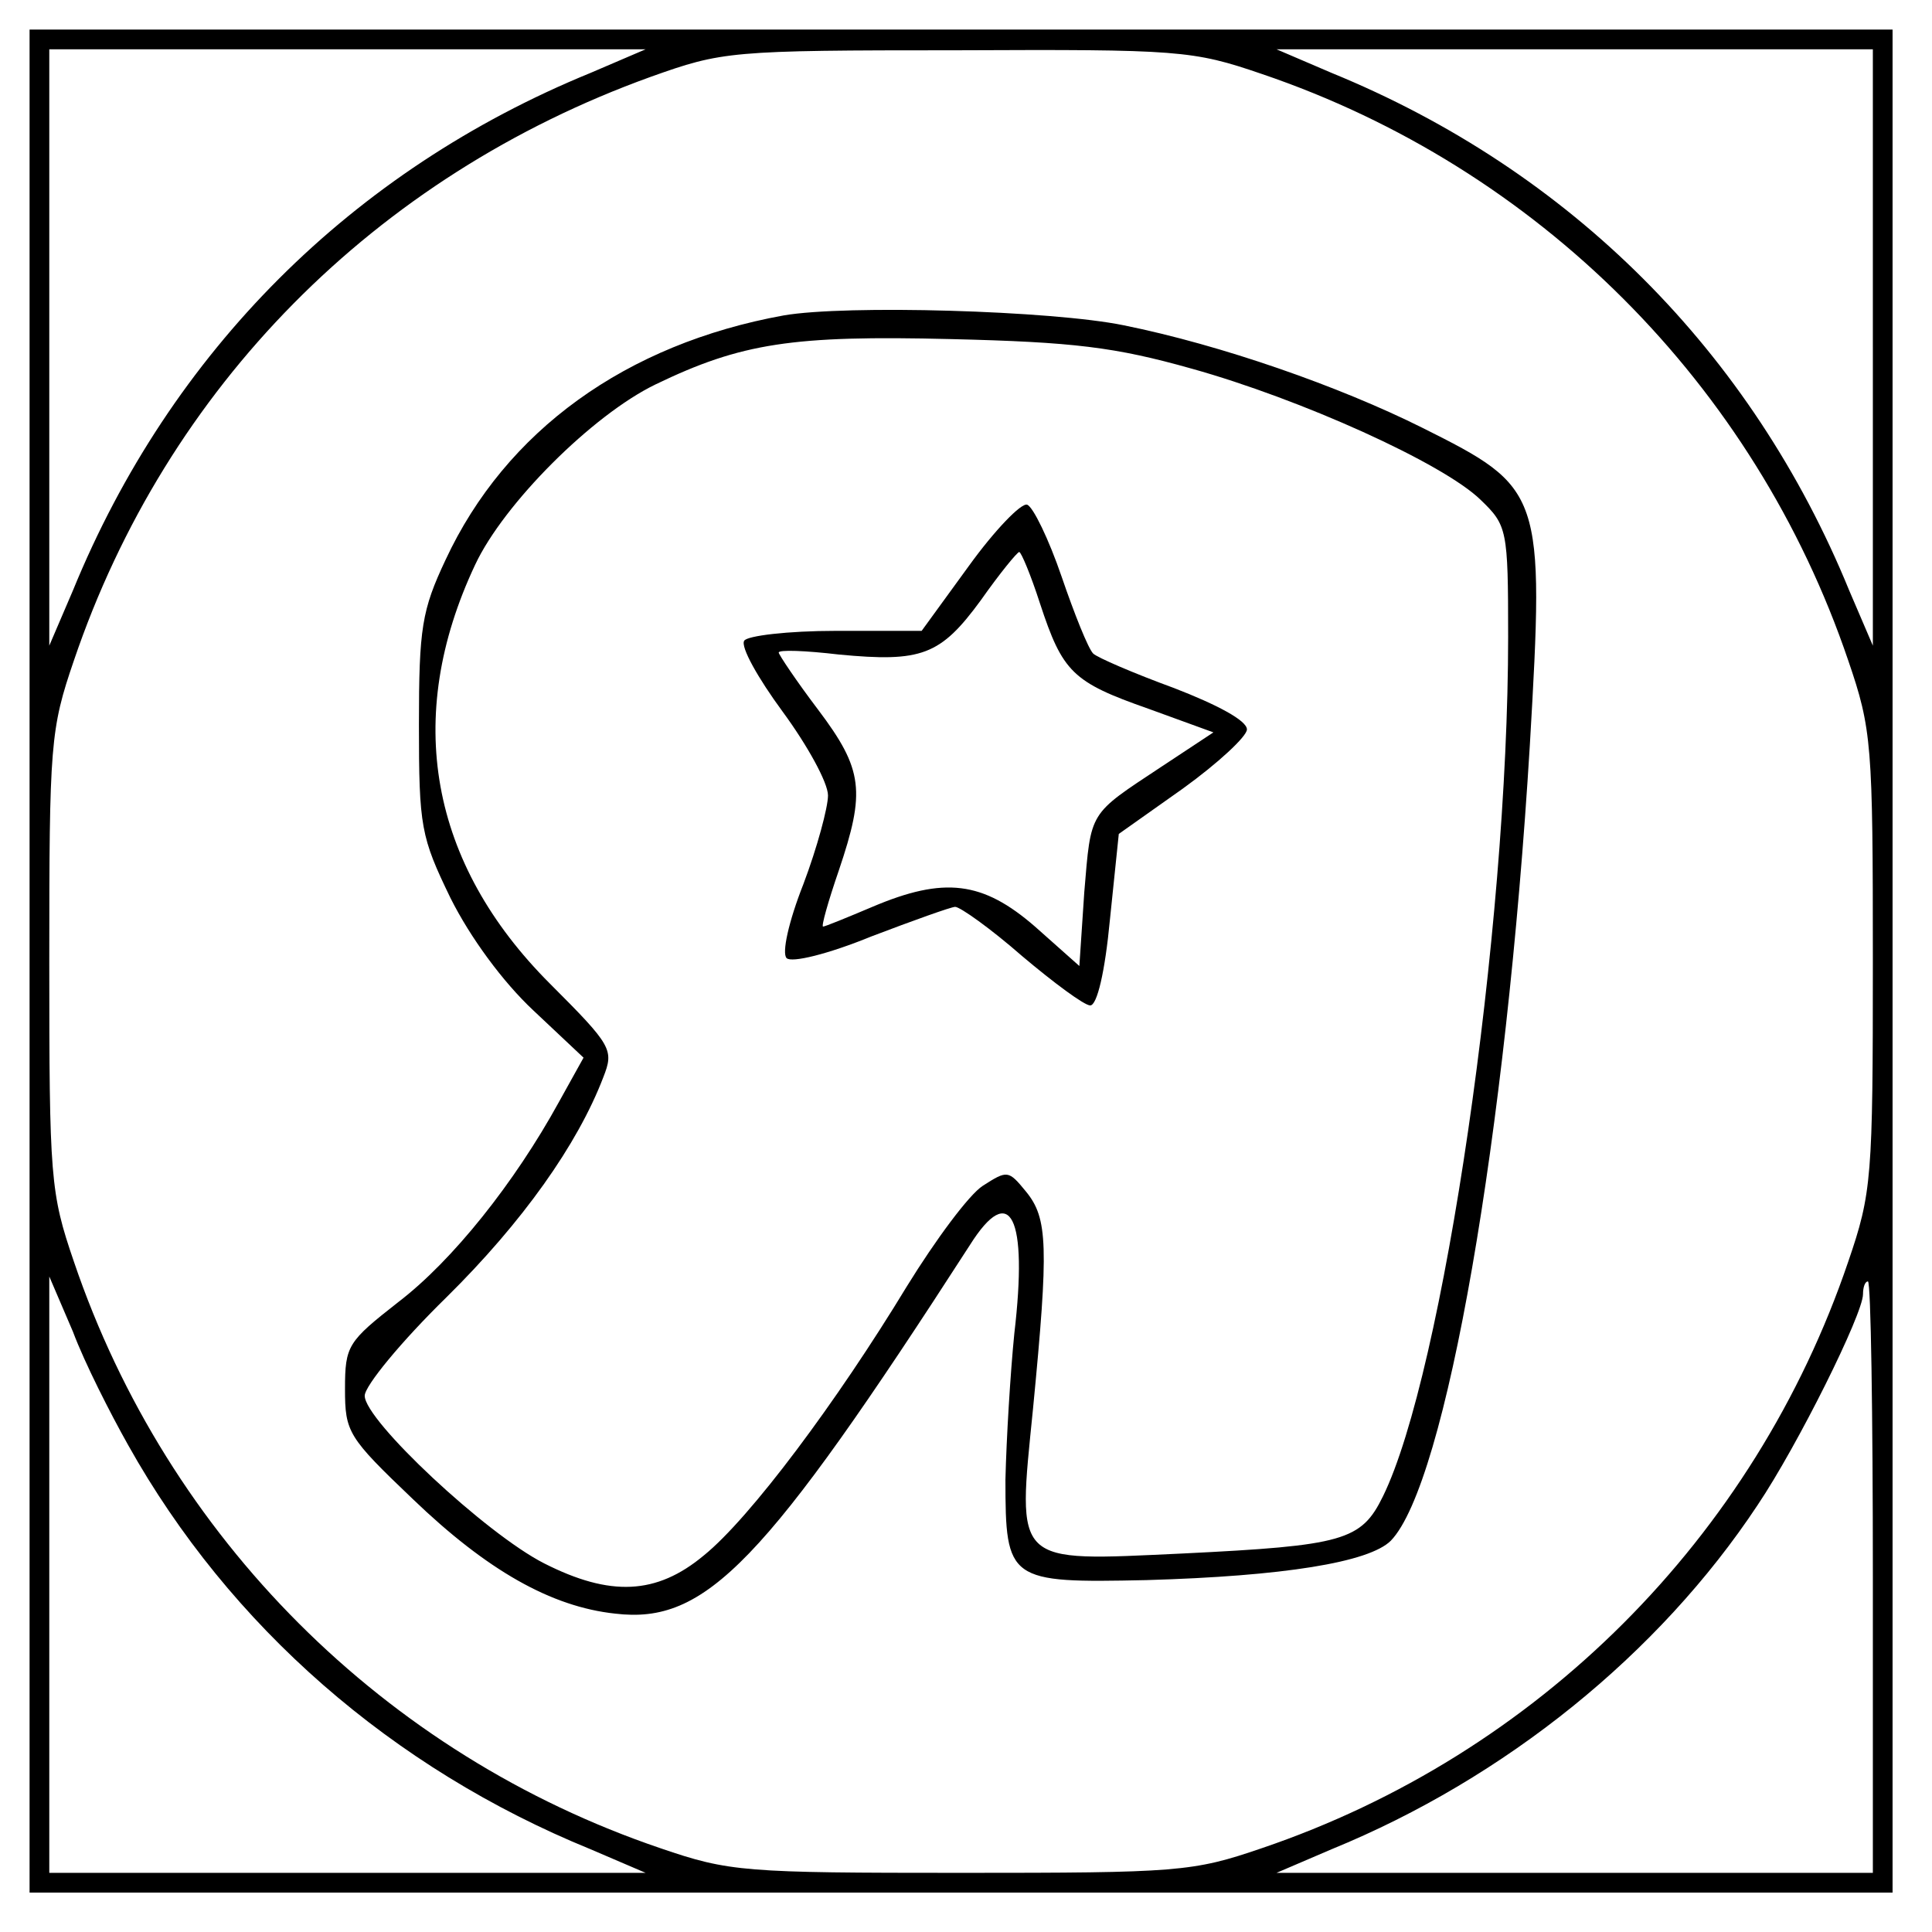 <?xml version="1.0" standalone="no"?>
<!DOCTYPE svg PUBLIC "-//W3C//DTD SVG 20010904//EN"
 "http://www.w3.org/TR/2001/REC-SVG-20010904/DTD/svg10.dtd">
<svg version="1.0" xmlns="http://www.w3.org/2000/svg"
 width="196pt" height="196pt" viewBox="0 0 196 196"
 preserveAspectRatio="xMidYMid meet">
<g transform="translate(0,196) scale(0.1,-0.1)"
fill="#000000" stroke="none">
<path d="M30 985 l0 -945 945 0 945 0 0 945 0 945 -945 0 -945 0 0 -945z m569
901 c-242 -99 -426 -283 -525 -525 l-24 -56 0 303 0 302 303 0 302 0 -56 -24z
m681 -1 c280 -95 500 -315 595 -595 24 -70 25 -85 25 -305 0 -220 -1 -235 -25
-305 -95 -280 -315 -500 -595 -595 -70 -24 -85 -25 -305 -25 -220 0 -235 1
-305 25 -280 95 -500 315 -595 595 -24 70 -25 85 -25 305 0 220 1 235 25 305
94 277 305 491 585 592 73 26 80 27 311 27 225 1 239 0 309 -24z m620 -277 l0
-303 -24 56 c-99 242 -283 426 -525 525 l-56 24 303 0 302 0 0 -302z m-1770
-1114 c103 -184 268 -328 469 -410 l56 -24 -302 0 -303 0 0 303 0 302 24 -56
c12 -32 38 -83 56 -115z m1770 -134 l0 -300 -302 0 -303 0 56 24 c176 72 332
198 432 349 41 61 107 194 107 214 0 7 2 13 5 13 3 0 5 -135 5 -300z"/>
<path d="M795 1640 c-160 -29 -282 -117 -343 -248 -24 -51 -27 -69 -27 -167 0
-104 2 -114 32 -176 20 -40 53 -85 84 -114 l51 -48 -25 -45 c-45 -82 -108
-161 -163 -203 -51 -40 -54 -44 -54 -88 0 -44 3 -49 69 -112 75 -72 140 -109
205 -116 92 -11 151 50 360 374 41 65 59 29 45 -90 -4 -40 -8 -106 -9 -148 0
-103 3 -105 143 -102 139 4 226 18 248 40 56 58 117 412 141 807 15 257 13
261 -109 322 -84 42 -204 84 -303 104 -73 15 -282 21 -345 10z m414 -54 c111
-31 255 -96 293 -133 27 -26 28 -30 28 -139 0 -298 -66 -748 -127 -872 -22
-45 -40 -50 -203 -58 -173 -8 -168 -13 -152 147 16 165 15 193 -7 220 -18 22
-19 22 -44 6 -14 -9 -48 -55 -77 -102 -71 -117 -159 -235 -206 -273 -48 -40
-95 -42 -162 -8 -59 30 -182 145 -182 170 0 10 37 55 83 100 77 76 133 155
159 223 11 28 9 32 -54 95 -122 122 -149 270 -76 425 29 62 119 152 183 183
87 42 139 50 300 46 124 -3 166 -8 244 -30z"/>
<path d="M983 1386 l-48 -66 -87 0 c-49 0 -90 -5 -93 -10 -4 -6 14 -38 39 -72
25 -34 46 -72 46 -85 0 -12 -11 -53 -25 -90 -15 -38 -22 -70 -17 -75 5 -5 42
4 86 22 42 16 81 30 85 30 5 0 36 -22 68 -50 32 -27 63 -50 69 -50 7 0 15 34
20 87 l9 87 65 46 c36 26 65 53 65 60 0 9 -30 25 -74 42 -41 15 -78 31 -82 35
-5 5 -19 40 -32 78 -13 38 -29 71 -35 73 -6 2 -33 -26 -59 -62z m72 -38 c23
-70 33 -80 110 -107 l66 -24 -53 -35 c-74 -49 -71 -44 -78 -127 l-5 -75 -45
40 c-53 46 -92 51 -165 20 -26 -11 -48 -20 -50 -20 -2 0 5 25 16 57 27 80 25
102 -21 163 -22 29 -40 56 -40 58 0 3 27 2 61 -2 84 -8 103 -1 144 55 19 27
37 49 39 49 2 0 12 -24 21 -52z"/>
</g>
</svg>
